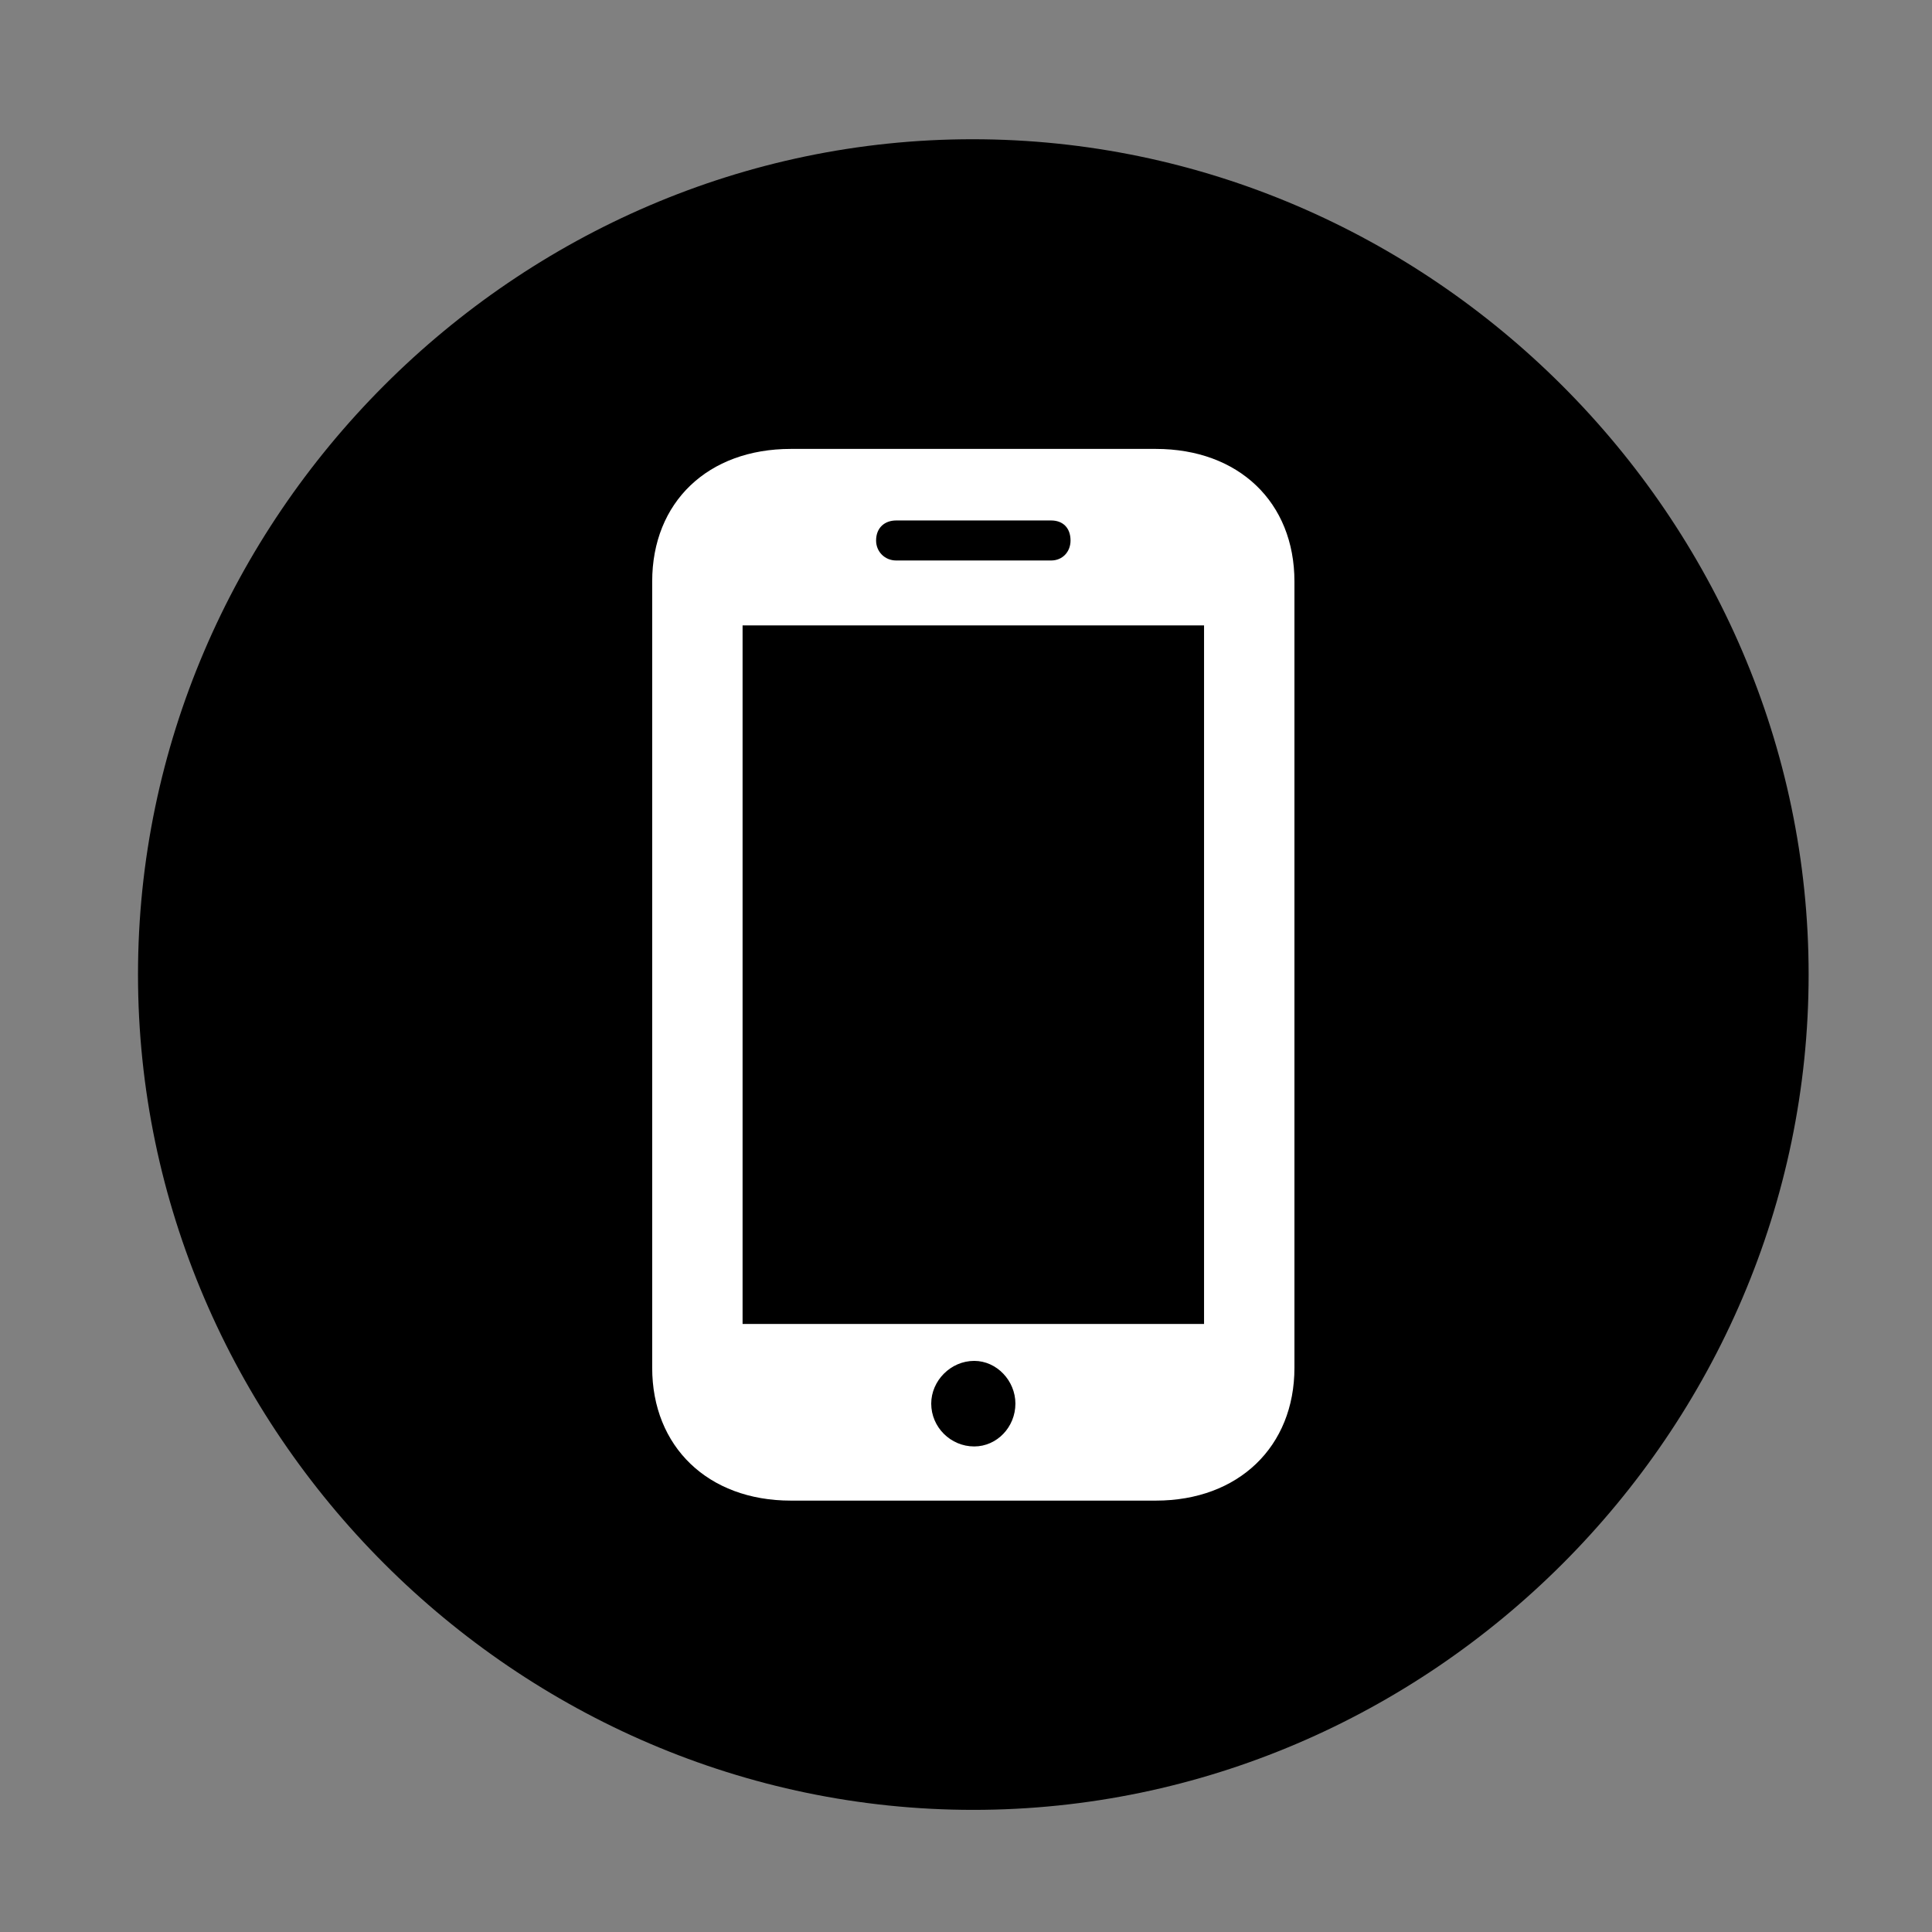 <svg width="28" height="28" viewBox="0 0 28 28" fill="none" xmlns="http://www.w3.org/2000/svg">
<rect x="0" y="0" width="28" height="28" fill="#808080" stroke="none"/>
<path d="M14.105 26.23C20.737 26.23 26.212 20.755 26.212 14.123C26.212 7.503 20.727 2.018 14.095 2.018C7.475 2.018 2 7.503 2 14.123C2 20.755 7.485 26.23 14.105 26.23Z" fill="black"/>
<path d="M9.452 19.823V8.428C9.452 7.277 10.26 6.506 11.461 6.506H16.751C17.95 6.506 18.76 7.277 18.76 8.428V19.823C18.76 20.965 17.95 21.748 16.751 21.748H11.461C10.26 21.748 9.452 20.965 9.452 19.823ZM10.762 19.188H17.45V9.064H10.762V19.188ZM14.119 20.963C14.447 20.963 14.716 20.684 14.716 20.342C14.716 20.012 14.447 19.723 14.119 19.723C13.777 19.723 13.496 20.012 13.496 20.342C13.496 20.684 13.777 20.963 14.119 20.963ZM12.697 7.834C12.697 7.996 12.824 8.123 12.988 8.123H15.234C15.4 8.123 15.515 7.996 15.515 7.834C15.515 7.646 15.4 7.543 15.234 7.543H12.988C12.824 7.543 12.697 7.646 12.697 7.834Z" fill="white"/>
</svg>

